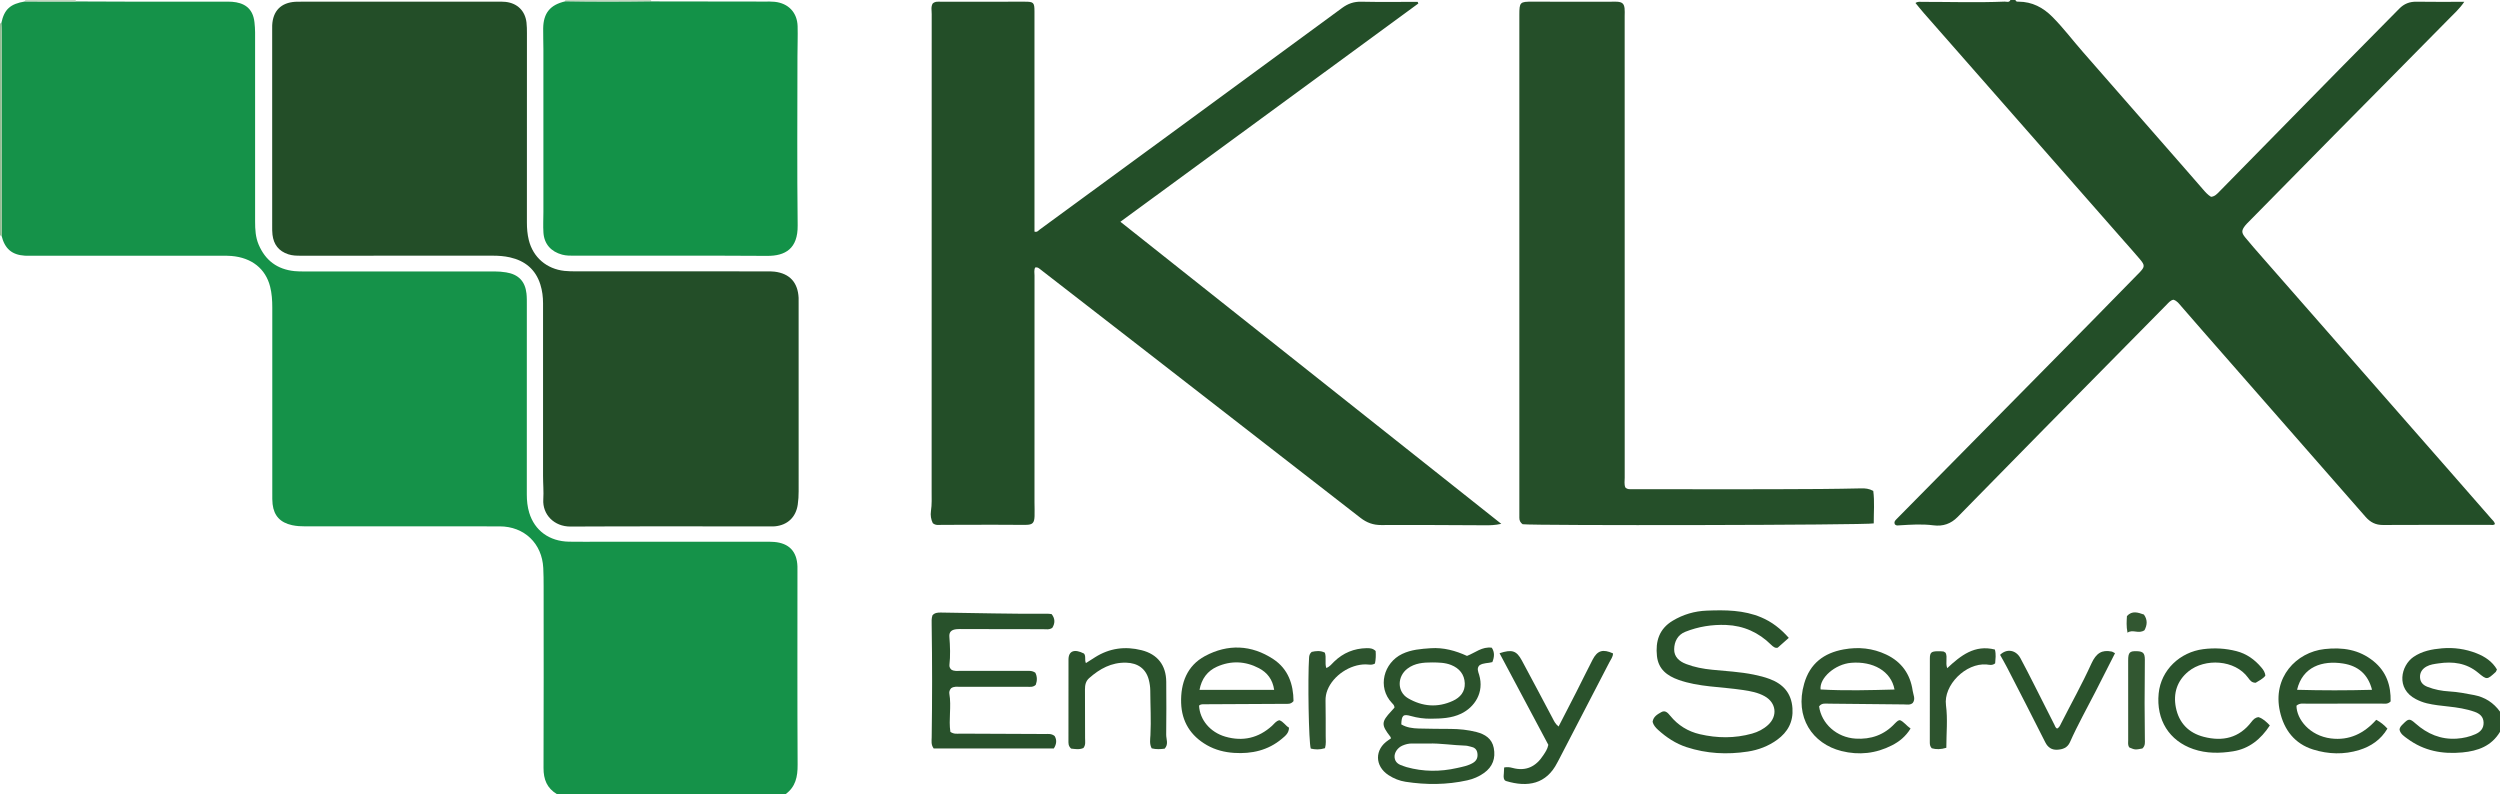 <?xml version="1.0" encoding="iso-8859-1"?>
<!-- Generator: Adobe Illustrator 27.0.0, SVG Export Plug-In . SVG Version: 6.00 Build 0)  -->
<svg version="1.1" id="Layer_1" xmlns="http://www.w3.org/2000/svg" xmlns:xlink="http://www.w3.org/1999/xlink" x="0px" y="0px"
	 viewBox="0 0 1486 472" style="enable-background:new 0 0 1486 472;" xml:space="preserve">
<g>
	<path style="fill:#159249;" d="M331,472c-5.865-3.503-7.955-8.713-7.927-15.459c0.147-35.98,0.075-71.96,0.06-107.94
		c-0.001-3.663-0.032-7.33-0.213-10.987c-0.723-14.608-11.28-24.726-25.93-24.742c-38.479-0.041-76.958-0.018-115.436-0.005
		c-2.671,0.001-5.3-0.133-7.933-0.705c-6.945-1.507-10.774-5.502-11.588-12.502c-0.23-1.976-0.182-3.991-0.182-5.987
		c-0.009-36.98-0.01-73.959-0.003-110.939c0.001-4.17-0.267-8.351-1.287-12.364c-2.723-10.717-10.976-17.179-22.887-18.214
		c-1.986-0.173-3.993-0.149-5.99-0.149c-37.646-0.008-75.292-0.006-112.938-0.006c-1.333,0-2.67,0.068-3.997-0.018
		c-7.716-0.5-11.926-4.141-13.834-11.911c0.048-0.329,0.137-0.658,0.137-0.987C1.037,98.991,1.019,58.898,0.986,18.805
		c-0.001-1.656-0.141-3.312-0.216-4.968C2.485,5.549,6.042,2.29,14.949,0.847c10.032,0.006,20.065,0.012,30.097,0.018
		C56.875,0.91,68.703,0.98,80.531,0.994c17.663,0.022,35.326,0.004,52.989,0.008c1.499,0,3.005-0.051,4.496,0.068
		c6.473,0.518,12.308,3.272,13.245,12.228c0.208,1.992,0.365,3.966,0.366,5.955c0.01,37.493,0.009,74.985,0.006,112.478
		c0,4.678,0.238,9.286,2.118,13.702c4.015,9.432,11.086,14.657,21.239,15.716c1.981,0.207,3.99,0.205,5.986,0.206
		c37.659,0.011,75.318,0.015,112.977-0.008c2.339-0.001,4.641,0.182,6.944,0.559c7.229,1.185,11.236,5.273,12.038,12.537
		c0.255,2.31,0.213,4.658,0.213,6.989c0.012,37.493,0.023,74.985-0.014,112.478c-0.004,3.694,0.367,7.329,1.425,10.834
		c3.206,10.622,11.976,17.017,23.628,17.232c6.496,0.12,12.997,0.023,19.496,0.023c32.327,0,64.654-0.002,96.981,0.005
		c1.832,0,3.672-0.027,5.494,0.124c8.863,0.732,13.537,5.659,13.838,14.525c0.04,1.165,0.006,2.333,0.006,3.499
		c0,38.159-0.108,76.319,0.098,114.477c0.038,7.025-1.177,13.026-7.098,17.37C421.667,472,376.333,472,331,472z"/>
	<path style="fill:#234E28;" d="M1198,0c0.241,1.122,1.141,0.989,1.941,0.994c7.954,0.056,14.43,3.448,19.912,8.948
		c6.593,6.615,12.207,14.091,18.354,21.1c20.304,23.155,40.559,46.353,60.831,69.536c3.508,4.012,7.036,8.008,10.499,12.059
		c1.411,1.651,2.836,3.246,4.706,4.359c2.287-0.214,3.604-1.755,4.986-3.162c23.808-24.245,47.597-48.51,71.419-72.741
		c11.797-11.999,23.685-23.91,35.466-35.926c2.871-2.928,6.137-4.216,10.257-4.144c9.318,0.164,18.641,0.051,28.4,0.051
		c-2.848,4.215-6.343,7.308-9.568,10.588c-22.43,22.803-44.965,45.502-67.439,68.261c-17.087,17.304-34.134,34.649-51.196,51.978
		c-0.701,0.712-1.432,1.406-2.042,2.192c-2.216,2.853-2.299,4.198,0.042,7.059c3.269,3.994,6.684,7.869,10.086,11.752
		c36.541,41.696,73.094,83.381,109.637,125.074c8.885,10.137,17.754,20.289,26.621,30.442c0.751,0.86,1.724,1.57,2.087,3.049
		c-0.828,0.893-2.024,0.514-3.051,0.515c-21.162,0.022-42.324-0.054-63.485,0.074c-4.397,0.027-7.567-1.627-10.382-4.847
		c-32.112-36.726-64.282-73.402-96.429-110.097c-4.39-5.011-8.708-10.085-13.126-15.071c-1.303-1.471-2.426-3.221-4.653-3.885
		c-1.8,0.339-2.938,1.834-4.199,3.11c-24.108,24.423-48.215,48.847-72.299,73.295c-13.327,13.528-26.611,27.098-39.913,40.652
		c-3.966,4.041-7.903,8.112-11.894,12.128c-3.983,4.008-8.597,5.664-14.421,4.912c-6.598-0.851-13.301-0.41-19.952,0
		c-1.009,0.062-1.973,0.353-2.855-0.525c-0.641-1.164-0.163-2.034,0.755-2.962c13.942-14.09,27.854-28.209,41.775-42.319
		c24.57-24.905,49.151-49.799,73.707-74.717c9.352-9.49,18.65-19.034,27.973-28.552c0.35-0.357,0.716-0.698,1.06-1.061
		c3.327-3.508,3.427-4.38,0.383-7.999c-3.107-3.693-6.346-7.276-9.531-10.903c-39.654-45.153-79.312-90.303-118.958-135.463
		c-1.624-1.85-3.148-3.787-4.957-5.972c1.507-0.993,2.836-0.663,4.037-0.664c16.324-0.02,32.65,0.523,48.97-0.151
		c1.169-0.048,2.702,0.76,3.444-0.968C1196,0,1197,0,1198,0z"/>
	<path style="fill:#2A522C;" d="M1486,435c-5.079,8.471-13.082,11.375-22.42,12.252c-11.863,1.115-22.811-0.945-32.526-8.112
		c-1.974-1.456-4.181-2.808-4.755-5.357c0.082-1.648,1.15-2.507,2.08-3.448c3.239-3.279,3.905-3.396,7.408-0.297
		c7.034,6.222,15.029,9.657,24.561,9.006c3.845-0.263,7.557-1.097,11.07-2.666c2.927-1.307,4.92-3.371,4.829-6.862
		c-0.092-3.557-2.341-5.365-5.349-6.427c-5.04-1.779-10.292-2.563-15.586-3.144c-4.292-0.471-8.592-0.887-12.809-1.906
		c-2.282-0.551-4.431-1.401-6.498-2.471c-12.141-6.285-8.812-20.013-1.439-25.073c5.131-3.521,11.003-4.629,16.952-5.135
		c7.02-0.598,13.97,0.361,20.554,2.959c4.977,1.964,9.343,4.865,12.11,9.604c-0.357,0.721-0.469,1.268-0.802,1.572
		c-5.102,4.649-5.16,4.704-10.415,0.337c-6.94-5.767-14.981-6.78-23.499-5.516c-2.429,0.36-4.974,0.63-7.199,1.893
		c-2.52,1.429-3.968,3.585-3.799,6.51c0.158,2.75,1.716,4.462,4.336,5.502c4.229,1.68,8.616,2.504,13.1,2.762
		c5.004,0.288,9.895,1.226,14.785,2.179c6.381,1.244,11.502,4.546,15.313,9.838C1486,427,1486,431,1486,435z"/>
	<path style="fill:#95BC94;" d="M0.77,13.836c0.075,1.656,0.214,3.312,0.216,4.968c0.032,40.093,0.051,80.187,0.065,120.28
		c0,0.329-0.089,0.658-0.137,0.987c0,0-0.451-0.106-0.451-0.106L0,140C0,98,0,56,0,14l0.364-0.183L0.77,13.836z"/>
	<path style="fill:#C5D8C3;" d="M387,0c-0.003,0.283,0.014,0.565,0.052,0.845c-17.037,0.238-34.073,0.292-51.11-0.028
		C335.963,0.545,335.982,0.272,336,0C353,0,370,0,387,0z"/>
	<path style="fill:#C5D8C3;" d="M14.949,0.847C14.989,0.566,15.006,0.284,15,0c10,0,20,0,30,0c-0.025,0.29-0.009,0.579,0.046,0.865
		C35.014,0.859,24.982,0.853,14.949,0.847z"/>
	<path style="fill:#234E28;" d="M161.778,76.036c0-18.996,0-37.993,0-56.989c0-1.333-0.047-2.669,0.015-3.999
		c0.402-8.569,5.25-13.492,13.776-13.997c1.163-0.069,2.332-0.049,3.498-0.049C218.061,1,257.054,0.999,296.046,1.004
		c1.499,0,3.009-0.044,4.494,0.12c6.95,0.768,11.589,5.312,12.402,12.218c0.252,2.141,0.268,4.318,0.269,6.479
		c0.015,37.493,0.03,74.986-0.02,112.479c-0.005,3.527,0.295,7.018,1.126,10.391c2.534,10.277,10.6,17.183,21.178,18.328
		c2.312,0.25,4.656,0.266,6.986,0.267c37.66,0.015,75.319,0.009,112.979,0.018c1.662,0,3.34-0.03,4.983,0.174
		c8.952,1.109,13.799,6.415,14.25,15.529c0.058,1.164,0.009,2.333,0.009,3.499c0,37.16-0.005,74.32,0.01,111.48
		c0.001,2.667-0.139,5.306-0.527,7.952c-1.091,7.439-6.038,12.203-13.597,12.912c-0.992,0.093-1.998,0.047-2.997,0.047
		c-39.493,0.002-78.986-0.117-118.478,0.086c-9.739,0.05-16.735-7.131-16.177-16.17c0.287-4.639-0.146-9.319-0.149-13.981
		c-0.018-34.16-0.018-68.321,0.002-102.481c0.002-3.854-0.454-7.614-1.621-11.295c-2.833-8.933-9.087-14.047-18.027-16.075
		c-3.41-0.773-6.892-1.012-10.413-1.008c-37.993,0.043-75.986,0.028-113.979,0.023c-2.49,0-4.93-0.037-7.387-0.847
		c-5.715-1.884-8.699-5.822-9.397-11.638c-0.197-1.646-0.18-3.323-0.181-4.986C161.774,115.029,161.778,95.532,161.778,76.036z"/>
	<path style="fill:#234E28;" d="M843.053,2.082C784.195,45.198,725.337,88.315,665.961,131.81
		c75.456,59.845,150.5,119.363,226.409,179.568c-3.883,0.828-6.618,0.857-9.361,0.847c-20.662-0.078-41.326-0.265-61.987-0.139
		c-4.817,0.029-8.685-1.43-12.379-4.303c-42.318-32.91-84.671-65.776-127.023-98.644c-20.913-16.23-41.844-32.436-62.763-48.657
		c-1.045-0.81-1.975-1.858-3.556-1.46c-0.784,1.55-0.38,3.239-0.381,4.865c-0.026,44.833-0.022,89.666-0.018,134.499
		c0,2.832,0.148,5.669,0.04,8.496c-0.152,3.974-1.196,5.053-5.118,5.091c-6.498,0.063-12.998-0.071-19.497-0.067
		c-10.166,0.007-20.332,0.08-30.498,0.075c-1.786-0.001-3.7,0.458-5.385-1.031c-1.063-2.183-1.465-4.678-1.089-7.142
		c0.608-3.988,0.407-7.975,0.408-11.961c0.018-94.5,0.01-188.999,0.039-283.499c0.001-2.117-0.548-4.336,0.59-6.251
		c1.477-1.365,3.195-1.075,4.841-1.076c16.665-0.008,33.33,0,49.995-0.014c5.122-0.004,5.662,0.477,5.664,5.777
		c0.013,41.833,0.007,83.666,0.007,125.499c0,1.819,0,3.639,0,5.394c1.663,0.5,2.344-0.672,3.208-1.304
		C678.003,92.53,737.904,48.691,797.723,4.741c3.553-2.61,7.044-3.82,11.451-3.723C820.33,1.265,831.495,1.1,842.656,1.1
		C842.789,1.428,842.921,1.755,843.053,2.082z"/>
	<path style="fill:#254F29;" d="M905.07,311.602c-1.327-0.902-1.985-2.166-1.97-3.791c0.011-1.166-0.002-2.333-0.002-3.499
		c0-98.481,0-196.961,0-295.442c0-7.627,0.38-7.906,7.806-7.874c15.662,0.068,31.324,0.018,46.986,0.017
		c1.166,0,2.339-0.076,3.497,0.016c2.839,0.224,3.923,1.167,4.257,3.895c0.181,1.478,0.06,2.995,0.06,4.494
		c0.001,91.482-0.002,182.964,0.021,274.446c0,1.969-0.385,3.99,0.358,5.847c1.26,1.304,2.811,1.058,4.282,1.058
		c37.326,0.008,74.653,0.155,111.977-0.112c7.976-0.057,15.969-0.206,23.953-0.371c2.35-0.049,4.634,0.117,7.176,1.507
		c0.84,6.37,0.252,12.907,0.281,19.314C1109.72,312.163,912.128,312.514,905.07,311.602z"/>
	<path style="fill:#139248;" d="M335.942,0.817c17.036,0.32,34.073,0.266,51.11,0.028c22.481,0.029,44.962,0.056,67.443,0.092
		c1.995,0.003,4.005-0.071,5.982,0.137c8.143,0.86,13.392,6.345,13.622,14.512c0.168,5.987-0.091,11.985-0.093,17.979
		c-0.013,33.475-0.282,66.954,0.126,100.424c0.169,13.835-7.371,18.176-18.132,18.106c-38.14-0.249-76.283-0.093-114.425-0.106
		c-2.487-0.001-4.961,0.037-7.429-0.625c-6.564-1.761-10.666-6.267-11.122-13.023c-0.279-4.14-0.025-8.315-0.024-12.474
		c0.002-32.143,0.007-64.285-0.005-96.428c-0.002-4.162-0.181-8.325-0.131-12.486C322.974,7.777,327.012,2.85,335.942,0.817z"/>
	<path style="fill:#2B522C;" d="M871.979,389.872c4.893-1.87,8.954-5.664,14.741-4.869c1.807,2.77,1.525,5.555,0.335,8.552
		c-2.532,0.745-5.335,0.349-7.664,1.907c-1.752,1.752-0.753,3.788-0.205,5.595c3.221,10.628-2.802,19.356-10.682,23.141
		c-5.76,2.766-11.876,2.929-18.013,2.997c-3.983,0.045-7.931-0.483-11.805-1.582c-4.648-1.319-5.574-0.49-5.759,4.96
		c3.142,1.887,6.739,2.352,10.361,2.455c6.319,0.181,12.643,0.203,18.966,0.239c5.171,0.029,10.286,0.551,15.29,1.828
		c5.11,1.304,9.278,3.886,10.355,9.514c1.164,6.078-0.612,11.129-5.791,14.841c-3.027,2.17-6.394,3.584-9.959,4.376
		c-12.153,2.701-24.416,2.741-36.672,0.862c-3.602-0.552-7.05-1.933-10.138-3.949c-8.302-5.418-8.352-15.332-0.15-20.748
		c0.544-0.359,1.075-0.737,1.599-1.098c-0.135-0.41-0.159-0.731-0.323-0.943c-5.544-7.131-5.485-8.8,0.542-15.254
		c0.674-0.722,1.318-1.472,1.874-2.095c-0.01-1.328-0.796-1.991-1.475-2.708c-8.977-9.489-4.882-23.968,6.058-29.201
		c5.396-2.581,11.17-3.003,16.956-3.395C858.045,384.783,865.203,386.764,871.979,389.872z M851.291,393.749
		c-5.193,0.006-10.285,0.362-14.663,3.656c-6.21,4.671-6.285,13.791,0.309,17.636c8.479,4.944,17.505,5.747,26.656,1.545
		c4.457-2.047,7.272-5.489,7.071-10.448c-0.212-5.251-3.173-8.91-8.123-10.878C858.908,393.816,855.095,393.795,851.291,393.749z
		 M849.203,441.951c-3.785,0-6.775,0.044-9.762-0.015c-2.043-0.04-3.973,0.437-5.799,1.226c-2.968,1.283-4.948,4.273-4.709,6.984
		c0.28,3.179,2.6,4.369,5.251,5.194c0.631,0.196,1.242,0.458,1.878,0.636c9.957,2.779,19.969,2.806,30.012,0.533
		c3.219-0.729,6.493-1.301,9.407-3.013c2.296-1.349,3.064-3.332,2.666-5.903c-0.36-2.324-1.84-3.385-3.994-3.788
		c-0.974-0.182-1.935-0.562-2.909-0.59C863.62,442.989,856.053,441.744,849.203,441.951z"/>
	<path style="fill:#2A522C;" d="M1063.256,379.149c-2.289,2.029-4.258,3.774-6.566,5.82c-1.384,0.455-2.684-0.478-3.929-1.711
		c-7.399-7.329-16.321-11.357-26.713-11.776c-8.365-0.338-16.571,0.969-24.352,4.075c-4.459,1.78-6.508,5.796-6.573,10.368
		c-0.065,4.537,3.077,7.209,7.036,8.742c4.979,1.929,10.204,2.889,15.513,3.422c8.26,0.829,16.569,1.229,24.734,2.892
		c3.256,0.663,6.464,1.463,9.576,2.633c8.051,3.027,12.852,8.51,13.456,17.364c0.548,8.043-2.75,14.15-9.106,18.761
		c-5.205,3.775-11.134,6.025-17.41,6.991c-12.311,1.895-24.505,1.277-36.445-2.628c-6.452-2.11-11.931-5.761-16.909-10.262
		c-1.491-1.348-2.784-2.848-3.264-4.78c0.446-3.175,2.97-4.504,5.191-5.772c2.393-1.366,3.967,0.557,5.386,2.286
		c4.589,5.593,10.449,9.203,17.469,10.836c10.364,2.411,20.735,2.527,31.046-0.346c3.559-0.992,6.807-2.651,9.548-5.157
		c5.812-5.315,4.858-13.208-2.01-17.053c-3.99-2.234-8.436-3.054-12.833-3.709c-6.568-0.977-13.211-1.445-19.817-2.18
		c-6.277-0.698-12.486-1.708-18.481-3.831c-6.87-2.434-12.071-6.33-12.911-14.188c-0.938-8.779,1.336-16.166,9.34-20.97
		c6.244-3.747,13.006-5.74,20.292-6.021c11.008-0.425,21.944-0.393,32.358,4.006
		C1053.124,369.598,1058.331,373.596,1063.256,379.149z"/>
	<path style="fill:#28512B;" d="M565.468,398.015c1.71,1.083,3.586,0.737,5.393,0.741c12.831,0.023,25.662,0.001,38.493,0.024
		c1.965,0.004,4.01-0.328,6.038,1.073c1.198,2.322,1.148,4.838,0.253,7.228c-1.75,1.605-3.666,1.13-5.448,1.135
		c-13.164,0.033-26.328,0.007-39.493,0.03c-1.801,0.003-3.687-0.366-5.372,0.857c-0.768,0.879-1.238,2.004-1.04,3.167
		c1.303,7.66-0.489,15.473,0.613,22.759c2.222,1.494,4.109,1.035,5.899,1.045c16.826,0.096,33.652,0.143,50.478,0.219
		c1.806,0.008,3.693-0.334,5.591,1.198c1.315,2.218,1.27,4.669-0.47,7.386c-23.833,0-47.734,0-71.44,0
		c-1.643-2.261-1.2-4.494-1.169-6.603c0.325-22.322,0.337-44.643-0.016-66.964c-0.029-1.824-0.159-3.667,0.474-5.545
		c1.246-1.514,3.032-1.689,4.898-1.668c21.145,0.236,42.286,0.915,63.437,0.687c0.819-0.009,1.64,0.161,2.512,0.253
		c2.141,2.74,2.053,5.455,0.396,8.136c-1.82,1.282-3.714,0.816-5.502,0.816c-15.828,0.003-31.656-0.047-47.484-0.076
		c-1.333-0.002-2.676-0.065-3.996,0.077c-2.972,0.321-4.431,1.616-4.207,4.478c0.441,5.649,0.649,11.264,0.031,16.911
		C564.238,396.273,564.689,397.334,565.468,398.015z"/>
	<path style="fill:#2D532D;" d="M760.455,428.107c2.442,0.81,3.614,3.238,5.726,4.418c-0.035,3.277-2.249,4.924-4.233,6.596
		c-8.221,6.927-17.956,9.069-28.391,8.398c-5.656-0.364-11.155-1.745-16.152-4.592c-9.733-5.548-15.005-14.03-15.34-25.143
		c-0.353-11.692,3.445-22.039,14.141-27.8c13.592-7.321,27.625-6.757,40.619,1.786c8.893,5.847,11.971,14.997,12.044,24.968
		c-1.628,1.963-3.37,1.621-4.997,1.631c-16.138,0.101-32.276,0.2-48.414,0.245c-1.053,0.003-1.966,0.054-2.741,0.806
		c0.414,8.365,6.562,15.83,15.625,18.451c10.383,3.003,19.703,0.847,27.76-6.456C757.438,430.204,758.436,428.548,760.455,428.107z
		 M757.36,410.046c-0.9-6.213-4.146-10.304-9.045-12.875c-8.104-4.253-16.646-4.606-24.977-0.87
		c-5.633,2.526-9.121,7.158-10.345,13.745C727.873,410.046,742.299,410.046,757.36,410.046z"/>
	<path style="fill:#2D532D;" d="M1135.651,433.036c-2.968,4.782-6.691,7.748-11.032,9.973c-9.567,4.904-19.634,6.01-30.025,3.415
		c-17.26-4.311-28.003-20.008-22.169-40.174c3.424-11.836,11.616-18.096,23.448-20.242c8.769-1.591,17.209-0.768,25.287,3.052
		c9.142,4.323,14.329,11.651,15.74,21.565c0.332,2.332,1.833,4.814,0.041,7.213c-1.591,1.388-3.508,0.881-5.284,0.866
		c-14.817-0.12-29.633-0.313-44.449-0.448c-2.11-0.019-4.408-0.517-5.944,1.635c1.461,10.399,10.555,18.441,21.641,19.142
		c9.152,0.578,17.032-2.149,23.36-8.951c0.563-0.605,1.204-1.146,1.855-1.657c0.241-0.189,0.617-0.204,1.199-0.379
		C1131.664,429.001,1133.117,431.302,1135.651,433.036z M1082.144,409.821c14.586,0.837,29.221,0.421,43.959,0.034
		c-2.037-11.053-12.917-16.949-25.802-15.879C1090.764,394.769,1081.409,402.957,1082.144,409.821z"/>
	<path style="fill:#2B522C;" d="M1365.016,419.473c0.088,8.055,7.842,17.857,20.481,19.456c10.909,1.38,19.753-2.99,26.93-11.072
		c2.717,1.413,4.669,3.1,6.661,5.238c-3.903,6.584-9.727,10.535-16.674,12.699c-9.125,2.841-18.47,2.545-27.503-0.28
		c-10.99-3.436-17.241-11.652-19.708-22.551c-4.604-20.338,9.727-35.286,26.481-37.151c10.769-1.199,20.512,0.251,29.081,7.156
		c7.749,6.244,10.453,14.592,10.221,23.957c-1.801,1.859-3.74,1.285-5.499,1.29c-14.828,0.042-29.656,0.009-44.483,0.043
		C1369.065,418.262,1366.987,417.759,1365.016,419.473z M1409.937,410.025c-2.393-9.333-8.364-14.239-17.179-15.63
		c-12.367-1.952-24.111,1.865-27.386,15.627C1380.203,410.427,1394.953,410.436,1409.937,410.025z"/>
	<path style="fill:#2A522C;" d="M926.423,431.844c3.664-7.122,7.171-13.878,10.62-20.662c3.233-6.357,6.336-12.78,9.625-19.108
		c2.828-5.441,6.082-6.416,12.101-3.697c0.025,1.997-1.285,3.595-2.149,5.271c-9.967,19.32-20.002,38.605-30.02,57.899
		c-0.307,0.59-0.646,1.164-0.947,1.757c-6.465,12.75-17.504,14.861-30.512,10.922c-0.298-0.09-0.542-0.358-0.812-0.545
		c-0.789-1.22-0.553-2.551-0.45-3.877c0.088-1.128,0.12-2.261,0.188-3.611c1.721-0.386,3.349-0.183,4.92,0.246
		c8.047,2.195,13.983-0.772,18.341-7.495c1.161-1.792,2.481-3.546,2.998-6.219c-9.535-17.907-19.242-36.137-28.995-54.453
		c7.407-2.415,10.087-1.561,13.25,4.299c6.149,11.39,12.172,22.848,18.243,34.28C923.669,428.443,924.337,430.154,926.423,431.844z"
		/>
	<path style="fill:#2A522C;" d="M1342.493,426.271c2.637,0.853,4.617,2.757,6.702,4.92c-5.356,8.183-12.303,13.853-21.829,15.382
		c-7.889,1.266-15.865,1.354-23.65-1.316c-14.276-4.896-22.174-17.312-20.603-33.091c1.399-14.048,12.755-24.552,26.51-26.309
		c6.736-0.86,13.259-0.476,19.74,1.186c5.981,1.534,10.812,4.99,14.768,9.676c1.171,1.387,2.261,2.858,2.379,4.944
		c-1.541,1.952-3.826,2.95-5.7,4.16c-2.422,0.056-3.46-1.498-4.539-2.986c-7.808-10.774-25.639-11.725-35.43-3.761
		c-6.792,5.525-9.165,13.028-7.503,21.467c1.795,9.115,7.521,15.087,16.537,17.423c11.267,2.92,21.115,0.72,28.478-8.981
		C1339.399,427.611,1340.518,426.483,1342.493,426.271z"/>
	<path style="fill:#2A522C;" d="M645.46,394.143c2.053-1.309,3.72-2.376,5.391-3.437c8.616-5.473,17.92-6.689,27.709-4.224
		c9.476,2.386,14.563,8.908,14.654,18.75c0.097,10.487,0.094,20.976-0.027,31.463c-0.031,2.692,1.556,5.591-0.908,8.31
		c-2.423,0.332-5.019,0.488-7.707-0.181c-1.416-2.567-0.886-5.298-0.753-7.87c0.458-8.822-0.061-17.633-0.099-26.447
		c-0.009-2.138-0.333-4.326-0.864-6.402c-1.68-6.571-6.515-10.047-13.514-10.217c-8.716-0.211-15.661,3.633-21.94,9.175
		c-2.064,1.822-2.513,4.171-2.499,6.762c0.049,9.655,0.065,19.31,0.066,28.965c0,1.957,0.476,4.015-1.007,5.844
		c-2.525,1.095-5.104,0.549-7.292,0.322c-1.803-1.633-1.584-3.341-1.584-4.993c0.004-15.976-0.012-31.953,0.025-47.929
		c0.012-5.153,3.505-6.484,9.212-3.567C645.628,390.038,644.548,392.058,645.46,394.143z"/>
	<path style="fill:#2A522C;" d="M1188.85,389.238c3.992-3.918,9.453-2.913,12.082,1.966c2.756,5.115,5.382,10.3,8.016,15.48
		c4.064,7.994,8.075,16.015,12.14,24.008c0.425,0.836,0.643,1.858,1.619,2.368c1.351-0.588,1.811-1.877,2.403-3.045
		c6.001-11.843,12.496-23.433,17.99-35.535c2.893-6.372,6.304-8.328,12.001-7.219c0.613,0.119,1.164,0.552,2.069,1
		c-3.892,7.659-7.694,15.159-11.512,22.65c-5.121,10.048-10.685,19.876-15.257,30.196c-1.537,3.468-4.449,4.375-7.642,4.525
		c-3.184,0.15-5.491-1.298-7.062-4.436c-7.426-14.843-15.059-29.584-22.647-44.346
		C1191.768,394.355,1190.343,391.934,1188.85,389.238z"/>
	<path style="fill:#2D532E;" d="M787.584,444.72c-3.153,0.992-5.877,0.843-8.471,0.235c-1.22-3.68-1.84-41.555-1-54.087
		c0.08-1.191,0.322-2.311,1.554-3.378c2.45-0.541,5.158-0.933,7.832,0.455c1.002,2.951-0.138,6.006,0.837,9.113
		c2.12-0.772,3.287-2.447,4.68-3.792c5.392-5.209,11.826-7.854,19.309-7.998c1.854-0.036,3.663,0.05,5.354,1.687
		c0.191,2.382,0.119,4.954-0.398,7.432c-1.89,1.159-3.744,0.536-5.52,0.525c-9.29-0.061-19.286,6.604-22.719,15.232
		c-0.807,2.029-1.179,4.118-1.147,6.332c0.101,6.996,0.122,13.994,0.099,20.991C787.985,439.764,788.328,442.105,787.584,444.72z"/>
	<path style="fill:#2D532E;" d="M1156.9,444.486c-3.337,1.038-6.065,1.014-8.65,0.292c-1.011-1.074-1.174-2.188-1.173-3.392
		c0.012-16.647-0.022-33.293,0.031-49.94c0.011-3.571,0.842-4.257,4.492-4.351c1.161-0.03,2.333,0.004,3.484,0.142
		c0.45,0.054,0.856,0.476,1.416,0.81c1.229,2.71-0.263,5.791,0.918,9.121c8.048-7.542,16.348-14.11,28.334-11.085
		c0.816,2.948,0.327,5.674,0.172,8.194c-1.77,1.47-3.508,0.835-5.081,0.7c-12.401-1.061-25.759,12.289-24.153,24.249
		C1157.785,427.382,1156.9,435.804,1156.9,444.486z"/>
	<path style="fill:#325731;" d="M1273.447,444.901c-4.332,0.819-4.332,0.819-7.708-0.567c-1.082-1.276-0.746-2.832-0.748-4.295
		c-0.02-15.801-0.016-31.603-0.011-47.405c0.001-4.852,0.877-5.752,5.342-5.557c3.516,0.153,4.568,1.16,4.577,4.993
		c0.019,8.648-0.141,17.295-0.146,25.943c-0.004,7.149,0.126,14.298,0.16,21.448
		C1274.921,441.255,1275.269,443.162,1273.447,444.901z"/>
	<path style="fill:#325731;" d="M1274.686,374.607c-3.643,2.449-6.817-0.79-10.103,1.463c-0.774-3.958-0.502-6.884-0.327-9.906
		c3.141-3.386,6.586-2.089,10.085-0.871C1276.578,368.402,1276.327,371.495,1274.686,374.607z"/>
</g>
</svg>
